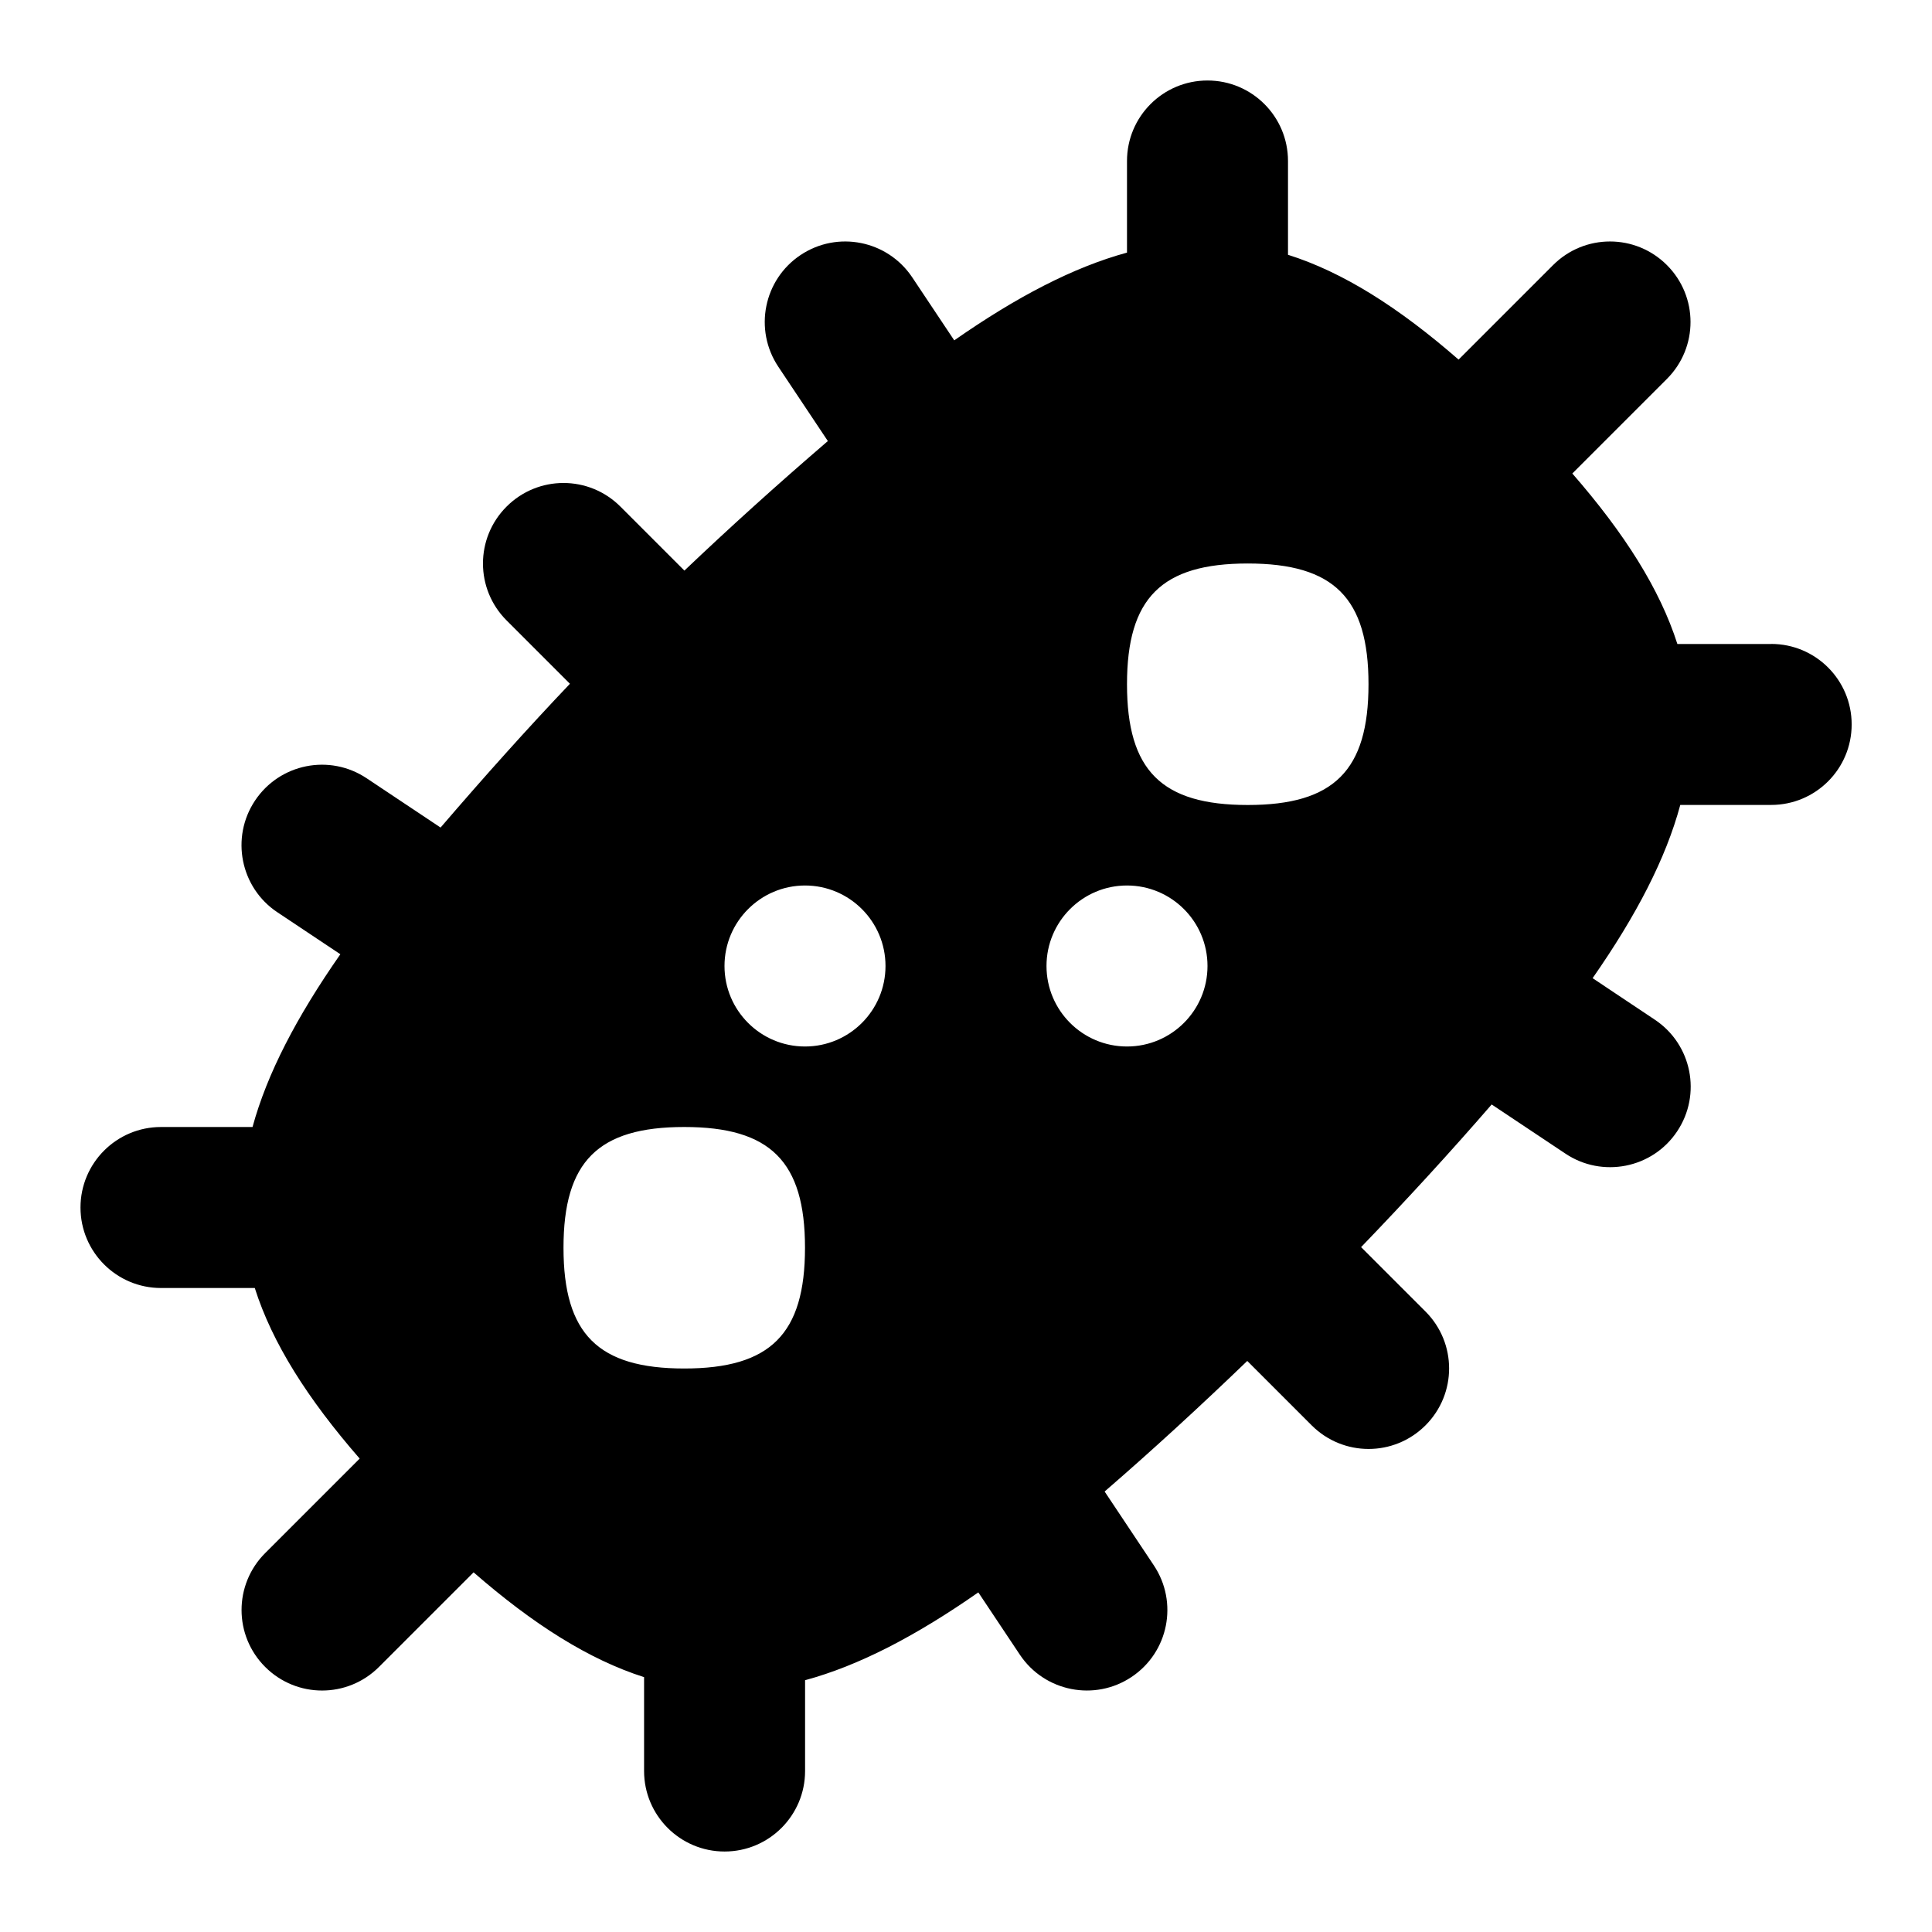 <svg id="Layer_1" viewBox="0 0 24 24" xmlns="http://www.w3.org/2000/svg" data-name="Layer 1"><path d="m22 8h-1.163c-.218-.682-.656-1.373-1.305-2.118l1.175-1.175c.391-.391.391-1.023 0-1.414s-1.023-.391-1.414 0l-1.174 1.174c-.745-.649-1.435-1.086-2.119-1.302v-1.165c0-.552-.447-1-1-1s-1 .448-1 1v1.138c-.663.181-1.366.546-2.146 1.09l-.522-.783c-.307-.459-.927-.584-1.387-.277-.459.306-.583.927-.277 1.387l.616.924c-.636.546-1.228 1.082-1.782 1.609l-.795-.795c-.391-.391-1.023-.391-1.414 0s-.391 1.023 0 1.414l.787.787c-.526.553-1.059 1.148-1.607 1.786l-.918-.612c-.46-.307-1.08-.183-1.387.277-.306.459-.182 1.081.277 1.387l.783.522c-.544.78-.91 1.483-1.091 2.146h-1.137c-.552 0-1 .448-1 1s.448 1 1 1h1.165c.217.683.654 1.373 1.303 2.119l-1.174 1.174c-.391.391-.391 1.023 0 1.414s1.023.391 1.414 0l1.175-1.175c.745.649 1.435 1.084 2.118 1.302v1.166c0 .552.448 1 1 1s1-.448 1-1v-1.128c.665-.18 1.371-.546 2.152-1.091l.516.774c.309.463.933.581 1.387.277.46-.306.584-.927.277-1.387l-.611-.917c.586-.507 1.177-1.049 1.772-1.622l.8.8c.391.391 1.023.391 1.414 0s.391-1.023 0-1.414l-.8-.8c.569-.591 1.111-1.182 1.622-1.772l.917.611c.454.304 1.079.186 1.387-.277.307-.459.183-1.081-.277-1.387l-.773-.516c.545-.782.91-1.487 1.089-2.152h1.129c.553 0 1-.448 1-1s-.447-1-1-1zm-13.5 9c-1.071 0-1.5-.429-1.5-1.5s.429-1.5 1.5-1.5 1.5.429 1.5 1.5-.429 1.5-1.5 1.5zm1.5-4c-.552 0-1-.448-1-1s.448-1 1-1 1 .448 1 1-.448 1-1 1zm4 0c-.552 0-1-.448-1-1s.448-1 1-1 1 .448 1 1-.448 1-1 1zm1.5-3c-1.071 0-1.5-.429-1.5-1.5s.429-1.5 1.5-1.5 1.5.429 1.5 1.5-.429 1.5-1.5 1.5z"/></svg>